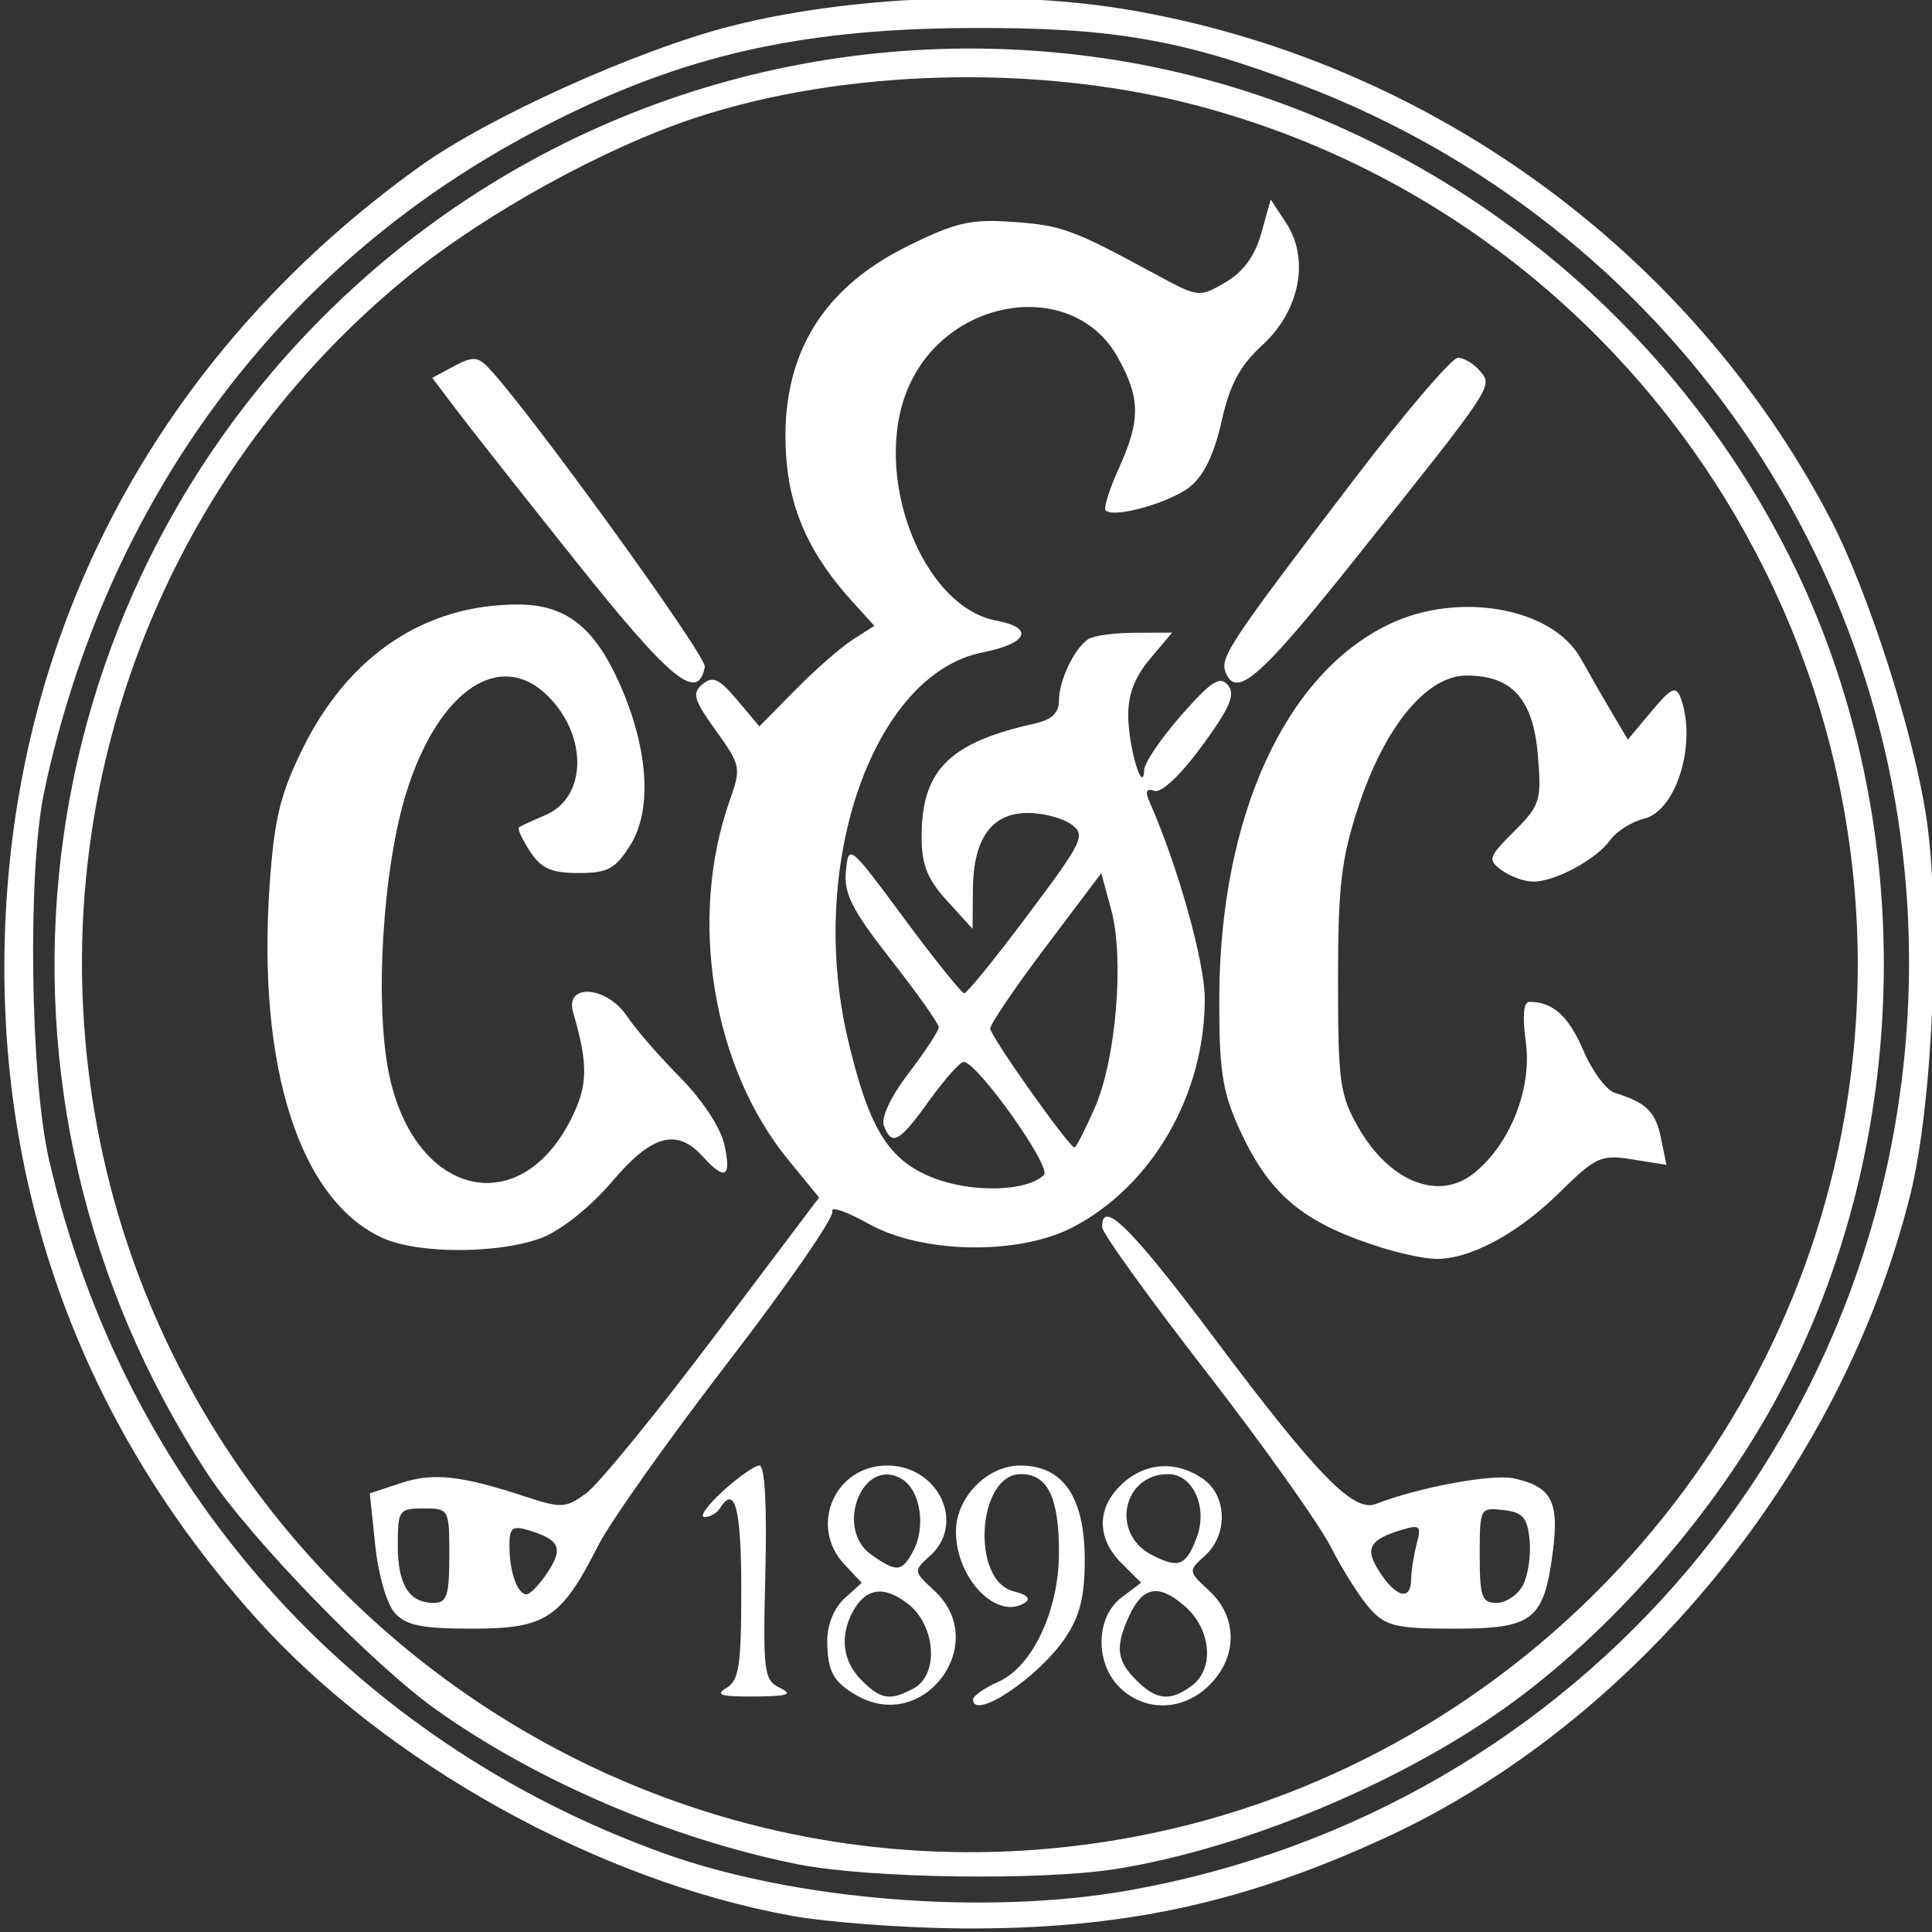 <?xml version="1.0" encoding="UTF-8" standalone="no"?>
<!-- Created with Inkscape (http://www.inkscape.org/) -->

<svg
   version="1.1"
   id="svg9"
   width="225"
   height="225"
   viewBox="0 0 225 225"
   sodipodi:docname="logo.svg"
   inkscape:version="1.1.1 (3bf5ae0d25, 2021-09-20)"
   xmlns:inkscape="http://www.inkscape.org/namespaces/inkscape"
   xmlns:sodipodi="http://sodipodi.sourceforge.net/DTD/sodipodi-0.dtd"
   xmlns="http://www.w3.org/2000/svg"
   xmlns:svg="http://www.w3.org/2000/svg">
  <rect x="0" y="0" width="225" height="225" fill="#333333" stroke="none"/>
  <defs
     id="defs13" />
  <sodipodi:namedview
     id="namedview11"
     pagecolor="#ffffff"
     bordercolor="#666666"
     borderopacity="1.0"
     inkscape:pageshadow="2"
     inkscape:pageopacity="0.0"
     inkscape:pagecheckerboard="0"
     showgrid="false"
     inkscape:zoom="3.0577778"
     inkscape:cx="112.5"
     inkscape:cy="112.5"
     inkscape:window-width="1500"
     inkscape:window-height="938"
     inkscape:window-x="-6"
     inkscape:window-y="-6"
     inkscape:window-maximized="1"
     inkscape:current-layer="g15" />
  <g
     inkscape:groupmode="layer"
     inkscape:label="Image"
     id="g15">
    <path
       style="fill:#ffffff"
       d="M 92.202,223.113 C 69.634,219.028 45.012,205.351 29.831,188.466 9.175,165.493 -0.841,137.437 0.653,106.734 2.372,71.406 19.468,40.467 48.942,19.345 56.888,13.65 74.146,5.861 84.99,3.074 c 13.651,-3.508 32.249,-4.305 46.161,-1.979 34.905,5.837 65.578,27.989 81.931,59.172 4.503,8.587 9.894,25.404 11.312,35.292 1.631,11.368 0.663,33.233 -1.93,43.614 -8.012,32.07 -31.993,61.432 -61.137,74.854 -16.659,7.672 -30.796,10.694 -49.381,10.556 -6.665,-0.049 -15.55,-0.711 -19.744,-1.47 z m 39.1,-2.934 c 52.941,-9.317 91.016,-54.554 91.024,-108.145 C 222.332,66.744 194.303,26.204 151.749,9.954 137.66,4.574 129.489,3.169 112.827,3.262 92.164,3.377 78.094,6.792 61.44,15.735 32.31,31.378 12.329,58.511 5.151,92.173 3.194,101.349 3.509,125.517 5.711,135.075 14.447,173.004 40.798,202.722 77.327,215.844 c 15.235,5.473 37.395,7.252 53.975,4.335 z M 92.953,217.119 C 78.319,214.211 62.495,207.447 50.763,199.085 43.288,193.757 29.05,179.067 24.194,171.673 -4.633,127.777 2.031,70.254 40.086,34.511 63.561,12.461 95.503,2.283 127.542,6.643 c 34.392,4.681 65.03,26.685 80.801,58.03 15.202,30.217 14.68,68.156 -1.349,98 -7.29,13.574 -19.501,27.529 -31.667,36.191 -12.528,8.919 -30.517,16.389 -45.214,18.774 -8.683,1.409 -28.877,1.127 -37.16,-0.519 z m 37.81,-2.963 c 42.644,-7.437 76.614,-41.422 84.055,-84.092 C 224.072,76.999 190.644,25.308 138.51,12.064 120.386,7.46 98.274,8.076 81.161,13.663 70.504,17.142 56.567,24.815 47.541,32.173 21.995,52.997 7.925,84.783 9.694,117.673 13.019,179.501 69.837,224.781 130.763,214.156 Z M 99.827,197.478 c -2.786,-1.58 -3.467,-2.831 -3.485,-6.4 -0.009,-1.848 0.797,-3.83 2,-4.919 l 2.016,-1.824 -2.016,-2.145 c -4.184,-4.454 -1.128,-11.517 4.984,-11.517 5.945,0 9.161,6.734 5.011,10.49 -1.979,1.791 -1.976,1.812 0.5,4.107 6.574,6.093 -1.206,16.633 -9.011,12.208 z m 6.566,-0.84 c 2.972,-1.591 2.607,-7.29 -0.63,-9.836 -2.801,-2.203 -4.955,-1.895 -6.464,0.923 -1.526,2.851 -1.148,5.772 1.028,7.948 2.269,2.269 3.318,2.435 6.066,0.965 z m -0.039,-16.014 c 1.495,-2.793 0.849,-7.014 -1.276,-8.345 -4.525,-2.833 -8.002,5.703 -3.584,8.798 2.954,2.069 3.539,2.014 4.86,-0.453 z m 6.974,17.294 c 0,-0.416 1.322,-1.341 2.938,-2.056 3.985,-1.764 7.062,-8.33 7.062,-15.069 0,-6.419 -1.314,-9.119 -4.437,-9.119 -5.078,0 -5.854,12.387 -0.855,13.642 1.627,0.408 2.067,0.88 1.276,1.368 -3.275,2.024 -7.984,-2.886 -7.984,-8.325 0,-3.967 3.629,-7.685 7.5,-7.685 4.985,0 7.5,3.684 7.5,10.987 0,4.291 -0.567,6.559 -2.274,9.091 -3.105,4.608 -10.726,9.699 -10.726,7.166 z m 17.189,-1.283 c -3.015,-2.809 -2.967,-8.28 0.092,-10.588 l 2.281,-1.72 -2.281,-2.281 c -2.918,-2.918 -2.905,-6.436 0.034,-9.197 2.722,-2.557 6.356,-2.794 9.463,-0.618 2.81,1.969 2.929,6.494 0.233,8.934 -1.979,1.791 -1.976,1.812 0.5,4.107 3.296,3.055 3.311,7.672 0.035,10.948 -3.018,3.018 -7.376,3.193 -10.357,0.416 z m 8.245,-0.289 c 2.72,-1.989 2.31,-6.635 -0.822,-9.33 -3.044,-2.618 -4.871,-2.263 -6.476,1.26 -1.607,3.527 -1.422,5.112 0.865,7.398 2.338,2.338 3.928,2.504 6.434,0.672 z m 0.603,-17.269 c 1.331,-3.502 -0.414,-7.403 -3.312,-7.403 -5.285,0 -6.737,6.882 -1.979,9.375 3.173,1.662 4.031,1.343 5.291,-1.972 z m -54.787,17.517 c 1.49,-0.868 1.75,-2.572 1.75,-11.47 0,-9.488 -0.742,-12.294 -2.5,-9.45 -0.34,0.55 -1.142,1 -1.782,1 -0.64,0 0.314,-1.35 2.121,-3 1.807,-1.65 3.733,-3 4.28,-3 0.624,0 0.881,4.653 0.688,12.461 -0.287,11.633 -0.174,12.526 1.693,13.432 1.583,0.769 0.957,0.979 -3,1.009 -3.863,0.029 -4.602,-0.195 -3.25,-0.982 z m -38.592,-8.745 c -0.937,-1.036 -1.926,-4.445 -2.285,-7.88 l -0.633,-6.054 3.633,-1.199 c 3.77,-1.244 6.997,-0.889 14.567,1.602 4.101,1.35 4.637,1.318 7,-0.409 1.408,-1.029 8.087,-9.201 14.842,-18.16 l 12.283,-16.289 -3.577,-4.365 c -8.865,-10.819 -11.689,-28.101 -6.839,-41.849 1.357,-3.845 1.305,-4.107 -1.608,-8.164 -2.586,-3.601 -2.804,-4.362 -1.549,-5.404 1.194,-0.991 1.933,-0.652 4.039,1.851 l 2.578,3.064 4.195,-4.256 c 2.307,-2.341 5.32,-4.977 6.695,-5.857 l 2.5,-1.601 -2.591,-2.853 c -4.705,-5.181 -7.087,-10.224 -7.617,-16.128 -1.054,-11.733 3.615,-20.084 14.117,-25.255 5.625,-2.769 7.332,-3.157 12.311,-2.794 5.681,0.414 6.852,0.847 16.684,6.173 4.837,2.62 4.945,2.632 7.98,0.859 2.092,-1.222 3.43,-3.054 4.179,-5.723 l 1.102,-3.926 1.797,2.742 c 2.76,4.213 1.583,10.229 -2.785,14.23 -2.621,2.401 -3.779,4.57 -4.745,8.887 -0.859,3.84 -2.073,6.336 -3.706,7.62 -2.369,1.863 -8.849,3.672 -9.79,2.731 -0.259,-0.259 0.427,-2.451 1.525,-4.87 2.566,-5.656 2.54,-8.236 -0.133,-12.992 -5.219,-9.287 -19.943,-7.055 -24.438,3.704 -4.207,10.069 1.647,25.367 10.33,26.996 4.46,0.837 3.663,2.655 -1.62,3.7 -12.721,2.516 -20.455,24.662 -15.703,44.964 2.466,10.535 4.759,14.241 10.068,16.268 4.545,1.736 10.854,1.543 12.787,-0.39 0.921,-0.921 -7.773,-13.149 -9.349,-13.149 -0.428,0 -2.232,2.025 -4.009,4.5 -3.496,4.868 -4.354,5.345 -5.28,2.933 -0.362,-0.942 0.792,-3.392 2.893,-6.144 1.922,-2.517 3.494,-4.916 3.494,-5.33 0,-0.415 -2.503,-3.953 -5.563,-7.863 -4.55,-5.816 -5.506,-7.696 -5.25,-10.334 0.308,-3.178 0.405,-3.1 6.769,5.507 3.551,4.802 6.71,8.732 7.02,8.732 0.31,0 3.653,-4.124 7.429,-9.165 6.407,-8.554 6.743,-9.254 5.039,-10.5 -1.004,-0.734 -3.289,-1.335 -5.078,-1.335 -4.215,0 -6.356,3.005 -6.395,8.973 l -0.029,4.527 -2.971,-3.266 c -2.315,-2.544 -2.97,-4.201 -2.967,-7.5 0.007,-7.734 3.241,-10.948 13.246,-13.163 1.906,-0.422 2.75,-1.237 2.75,-2.656 0,-2.336 1.772,-6.063 3.4,-7.15 0.605,-0.404 3.053,-0.742 5.439,-0.75 l 4.339,-0.015 -2.589,3.077 c -1.807,2.148 -2.568,4.186 -2.519,6.75 0.071,3.716 1.72,9.167 1.859,6.146 0.039,-0.84 1.992,-3.711 4.34,-6.38 3.48,-3.955 4.481,-4.597 5.411,-3.473 0.894,1.081 0.239,2.613 -3.02,7.072 -2.449,3.351 -4.72,5.505 -5.522,5.239 -0.976,-0.325 -1.141,0.045 -0.581,1.308 3.25,7.333 6.403,18.543 6.421,22.83 0.047,11.174 -6.089,21.835 -15.35,26.671 -6.308,3.294 -17.553,3.107 -23.804,-0.396 -2.572,-1.441 -4.47,-2.085 -4.22,-1.432 0.251,0.654 -5.215,8.556 -12.145,17.561 -6.931,9.005 -13.731,18.602 -15.111,21.326 -4.314,8.512 -6.107,9.7 -14.648,9.7 -5.885,0 -7.727,-0.372 -9.043,-1.826 z m 6.342,-6.674 c 0,-5.444 -0.03,-5.5 -3,-5.5 -2.868,0 -3,0.189 -3,4.3 0,4.607 1.312,6.7 4.2,6.7 1.515,0 1.8,-0.87 1.8,-5.5 z m 11.478,1.893 c 1.82,-2.778 1.368,-3.762 -2.228,-4.848 -1.912,-0.578 -2.25,-0.307 -2.25,1.806 0,3.008 0.931,5.649 1.992,5.649 0.428,0 1.547,-1.173 2.486,-2.607 z m 63.662,-53.976 c 2.508,-5.669 3.494,-17.44 1.94,-23.159 l -1.152,-4.242 -6.464,8.57 c -3.555,4.713 -6.464,8.999 -6.464,9.523 0,0.881 9.117,13.757 9.806,13.85 0.168,0.023 1.218,-2.021 2.333,-4.542 z m 32.145,58.333 c -1.135,-1.238 -3.214,-4.5 -4.619,-7.25 -1.405,-2.75 -7.966,-11.975 -14.58,-20.5 -6.614,-8.525 -12.039,-16.062 -12.055,-16.75 -0.083,-3.434 3.432,0.065 13.325,13.265 11.69,15.598 15.961,19.968 18.535,18.963 4.95,-1.932 13.584,-3.533 16.086,-2.983 4.421,0.971 5.318,2.706 4.514,8.726 -1.043,7.804 -2.318,8.78 -11.471,8.78 -6.677,0 -7.938,-0.292 -9.735,-2.25 z m 17.74,-2.796 c 0.602,-1.125 0.956,-3.488 0.785,-5.25 -0.257,-2.659 -0.778,-3.258 -3.06,-3.52 -2.709,-0.312 -2.75,-0.233 -2.75,5.25 0,4.867 0.247,5.566 1.965,5.566 1.081,0 2.458,-0.921 3.06,-2.046 z m -13.011,-0.704 c 0.008,-0.963 0.298,-2.814 0.646,-4.114 0.568,-2.122 0.388,-2.29 -1.764,-1.638 -3.808,1.154 -4.333,2.186 -2.522,4.95 1.935,2.953 3.62,3.324 3.639,0.801 z m -3.514,-38.649 c -9.208,-2.912 -13.097,-6.211 -16.636,-14.114 -1.843,-4.115 -2.227,-6.737 -2.195,-14.988 0.083,-20.997 7.608,-37.583 19.71,-43.442 8.122,-3.932 19.078,-1.993 22.393,3.961 0.95,1.706 2.571,4.529 3.603,6.272 l 1.876,3.17 2.745,-3.288 c 2.261,-2.708 2.856,-2.999 3.374,-1.649 1.984,5.17 -0.413,13.201 -4.221,14.143 -1.458,0.361 -3.24,1.485 -3.961,2.5 -1.588,2.234 -6.399,4.833 -8.949,4.833 -1.022,0 -2.668,-0.592 -3.657,-1.315 -1.686,-1.233 -1.596,-1.518 1.429,-4.543 3.033,-3.033 3.2,-3.568 2.762,-8.851 -0.543,-6.553 -2.991,-9.291 -8.307,-9.291 -4.647,0 -9.54,5.939 -12.609,15.304 -1.988,6.065 -2.358,9.239 -2.358,20.196 0,11.858 0.209,13.365 2.378,17.149 3.605,6.292 9.297,8.574 13.378,5.364 4.258,-3.35 6.861,-9.881 6.113,-15.339 -0.413,-3.015 -0.266,-4.674 0.413,-4.674 2.738,0 4.566,1.646 6.289,5.666 1.032,2.407 2.676,4.625 3.653,4.928 3.68,1.141 4.752,2.186 5.377,5.243 l 0.643,3.146 -3.946,-0.631 c -3.69,-0.59 -4.249,-0.334 -8.622,3.963 -4.853,4.767 -10.458,7.734 -14.394,7.619 -1.255,-0.037 -4.082,-0.636 -6.282,-1.332 z M 44.749,144.255 c -9.809,-4.271 -14.853,-19.914 -13.336,-41.362 0.533,-7.538 1.24,-10.44 3.821,-15.682 5.352,-10.871 14.214,-16.81 25.083,-16.81 5.459,0 8.772,2.513 11.676,8.854 3.499,7.643 4.04,14.994 1.411,19.168 -1.752,2.782 -2.622,3.25 -6.039,3.25 -3.167,0 -4.334,-0.523 -5.65,-2.531 -0.912,-1.392 -1.485,-2.651 -1.273,-2.798 0.212,-0.146 1.611,-0.792 3.108,-1.435 4.784,-2.054 4.93,-9.175 0.282,-13.823 -5.571,-5.571 -12.759,-0.717 -16.486,11.133 -2.769,8.802 -3.747,24.672 -2.03,32.918 2.937,14.103 15.084,17.152 21.129,5.304 2.034,-3.986 2.092,-6.385 0.305,-12.52 -1.009,-3.464 3.906,-3.117 6.281,0.444 0.988,1.482 3.767,4.68 6.176,7.107 2.546,2.566 4.7,5.834 5.145,7.806 0.871,3.86 0.096,4.288 -2.524,1.393 -3.008,-3.324 -5.956,-2.504 -10.539,2.931 -2.39,2.834 -5.825,5.598 -8.08,6.5 -4.758,1.904 -14.255,1.982 -18.459,0.151 z M 67.151,65.475 C 60.88,57.609 54.532,49.56 53.045,47.588 l -2.704,-3.585 2.522,-1.35 c 2.14,-1.145 2.736,-1.132 3.934,0.085 4.335,4.404 25.526,33.669 25.288,34.923 -0.79,4.168 -3.957,1.583 -14.935,-12.187 z m 75.563,12.765 c -0.646,-1.684 0.6,-3.548 14.945,-22.361 5.958,-7.813 11.415,-14.206 12.128,-14.206 0.712,0 1.871,0.694 2.575,1.542 1.512,1.822 1.736,1.487 -14.804,22.208 -10.876,13.626 -13.623,15.998 -14.844,12.817 z"
       id="path159" />
  </g>
</svg>
